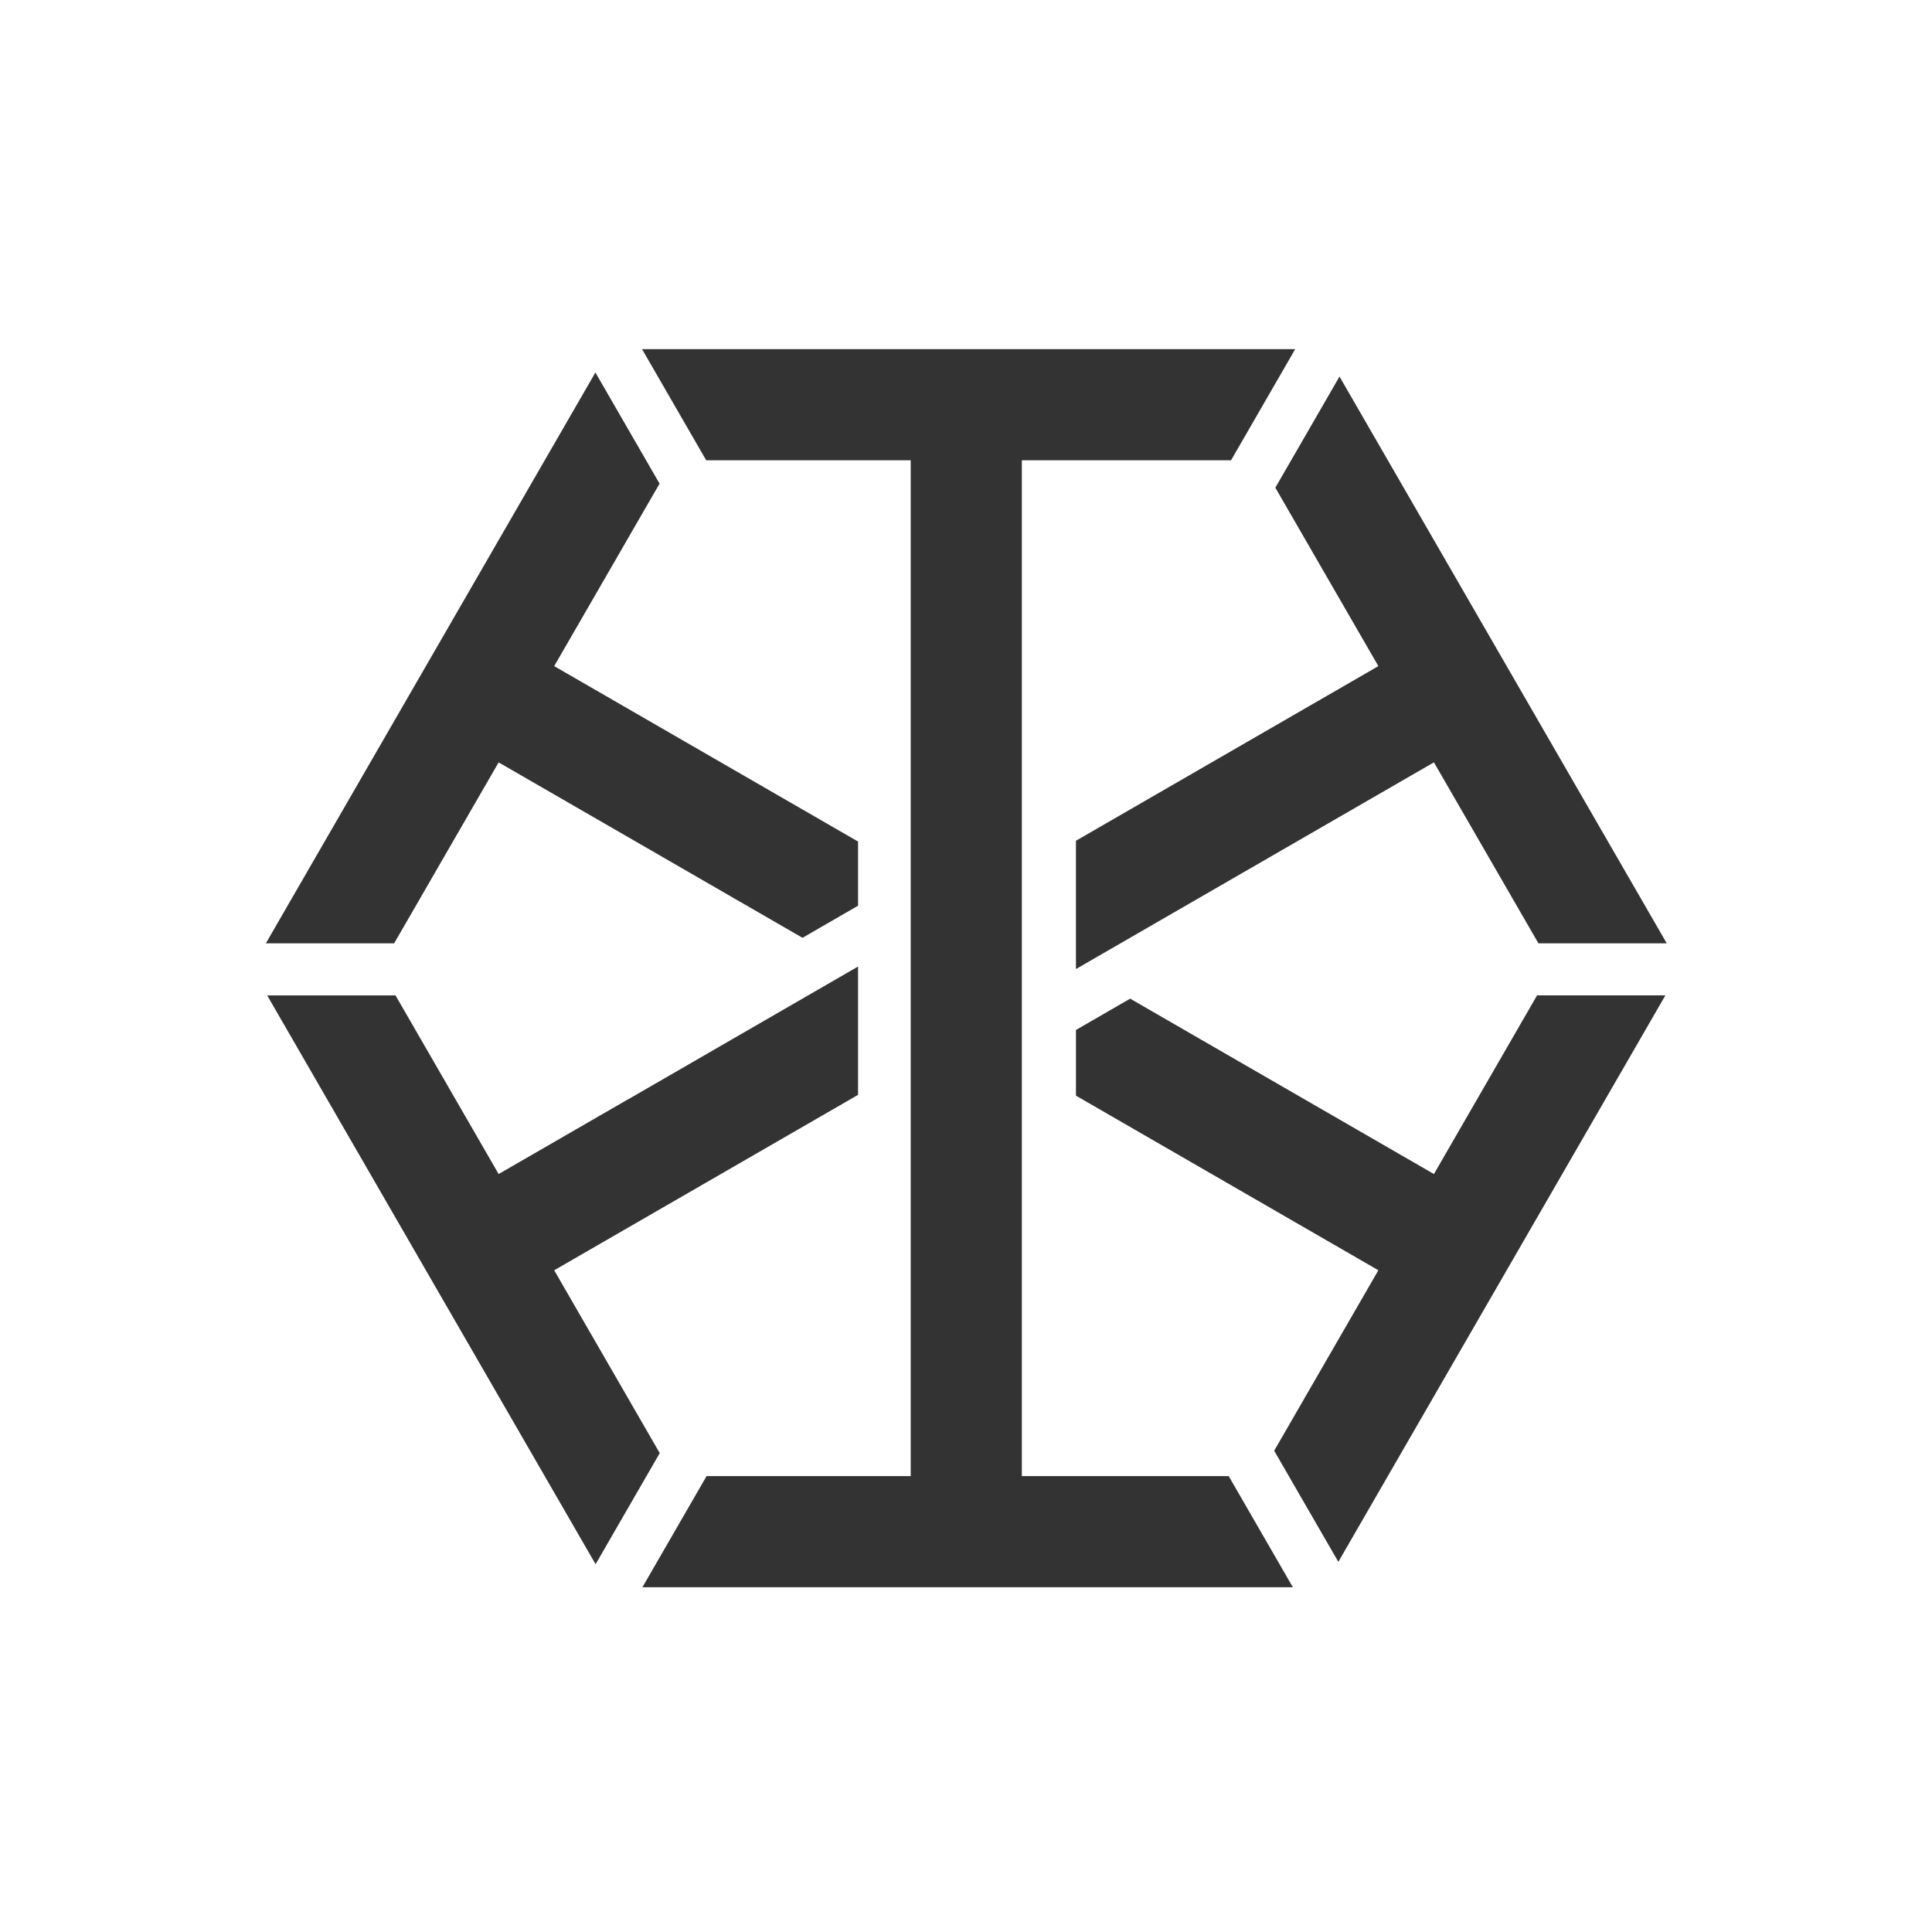 <svg xmlns="http://www.w3.org/2000/svg" xmlns:xlink="http://www.w3.org/1999/xlink" width="300" height="300" viewBox="0 0 300 300">
  <rect x="0" y="0" width="300" height="300" fill="#808080" stroke="none"/>
  <defs>
    <clipPath id="clip-Artboard_6">
      <rect width="300" height="300"/>
    </clipPath>
  </defs>
  <g id="Artboard_6" data-name="Artboard – 6" clip-path="url(#clip-Artboard_6)">
    <rect width="300" height="300" fill="#fff"/>
    <g id="Group_1" data-name="Group 1" transform="translate(41.278 54.218)">
      <path id="Path_209" data-name="Path 209" d="M58.741,152.309l47.183-27.242V105.143l-2.165,1.25L70.275,125.739l-.006-.011L50.113,137.365,34.1,109.627H14.175l50.994,88.324L75.13,180.7Z" transform="translate(-13.964 -9.279)" fill="#333"/>
      <path id="Path_210" data-name="Path 210" d="M65.172,27.088,14,115.727H33.92l16.225-28.1L97.33,114.866l8.626-4.984v-9.96L58.773,72.681,75.134,44.343Z" transform="translate(-13.996 -23.463)" fill="#333"/>
      <path id="Path_211" data-name="Path 211" d="M167.406,72.584,120.447,99.7V119.62L157.718,98.1l.775-.448h0l17.541-10.127,16.226,28.1h19.924L161.371,27.621l-9.962,17.255Z" transform="translate(5.348 -23.366)" fill="#333"/>
      <path id="Path_212" data-name="Path 212" d="M122.406,199.013V41.275H154.89l9.962-17.255H63.432l9.962,17.255h31.757V199.013h-31.7l-9.962,17.255h101l-9.962-17.255Z" transform="translate(-5.013 -24.021)" fill="#333"/>
      <path id="Path_213" data-name="Path 213" d="M176.034,136.676l-47.171-27.234-8.415,4.862v10.2l46.959,27.112-16.179,28.023,9.962,17.254,50.783-87.959H192.048Z" transform="translate(5.348 -8.589)" fill="#333"/>
    </g>
  </g>
</svg>
